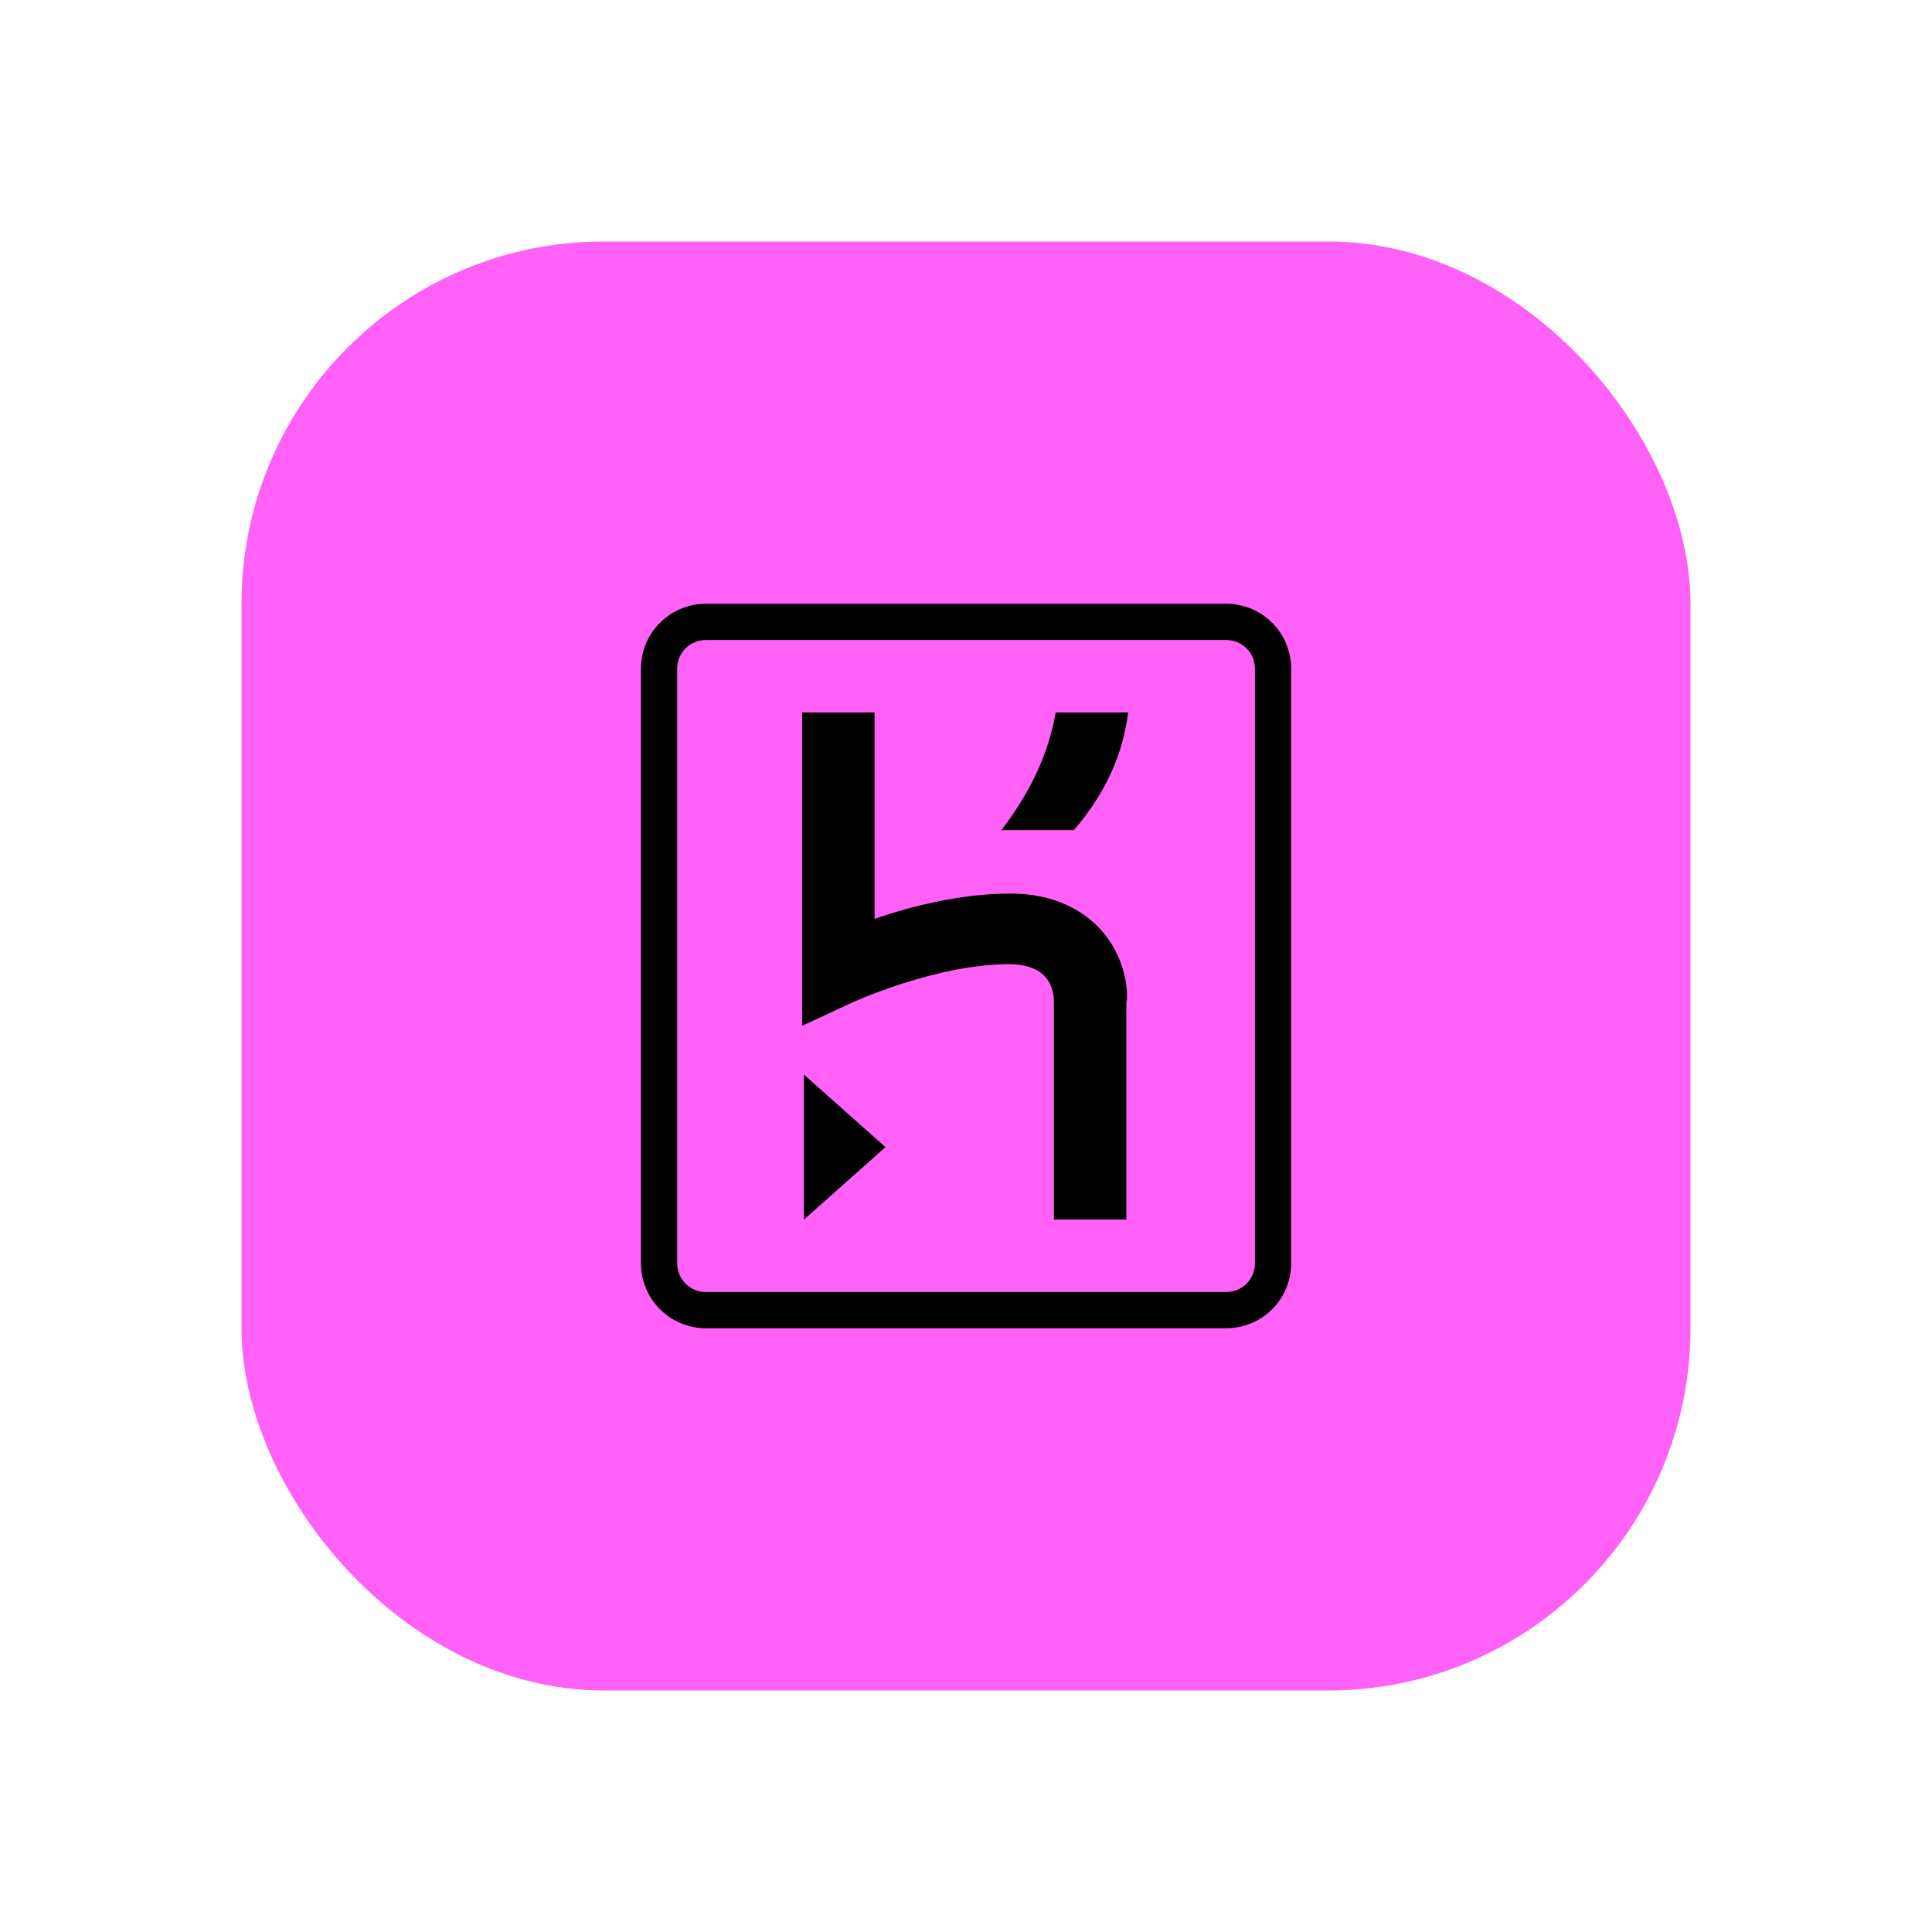 <svg width="16" height="16" viewBox="0 0 16 16" fill="none" xmlns="http://www.w3.org/2000/svg">
<rect x="2" y="2" width="12" height="12" rx="3" fill="#FF61F6"/>
<path d="M10.153 5H5.848C5.548 5 5.308 5.24 5.308 5.54V10.46C5.308 10.76 5.548 11 5.848 11H10.153C10.453 11 10.693 10.76 10.693 10.46V5.54C10.693 5.24 10.453 5 10.153 5ZM10.393 10.46C10.393 10.595 10.288 10.7 10.153 10.7H5.848C5.713 10.7 5.608 10.595 5.608 10.46V5.54C5.608 5.405 5.713 5.3 5.848 5.3H10.153C10.288 5.3 10.393 5.405 10.393 5.54V10.46ZM6.658 10.1L7.333 9.5L6.658 8.9V10.1ZM9.088 7.67C8.968 7.55 8.743 7.4 8.368 7.4C7.963 7.4 7.543 7.505 7.243 7.61V5.9H6.643V8.495L7.063 8.3C7.063 8.3 7.753 7.985 8.353 7.985C8.653 7.985 8.728 8.15 8.728 8.3V10.1H9.328V8.3C9.343 8.255 9.343 7.925 9.088 7.67ZM8.293 6.875H8.893C9.163 6.56 9.298 6.245 9.343 5.9H8.743C8.683 6.245 8.533 6.56 8.293 6.875Z" fill="black"/>
</svg>
